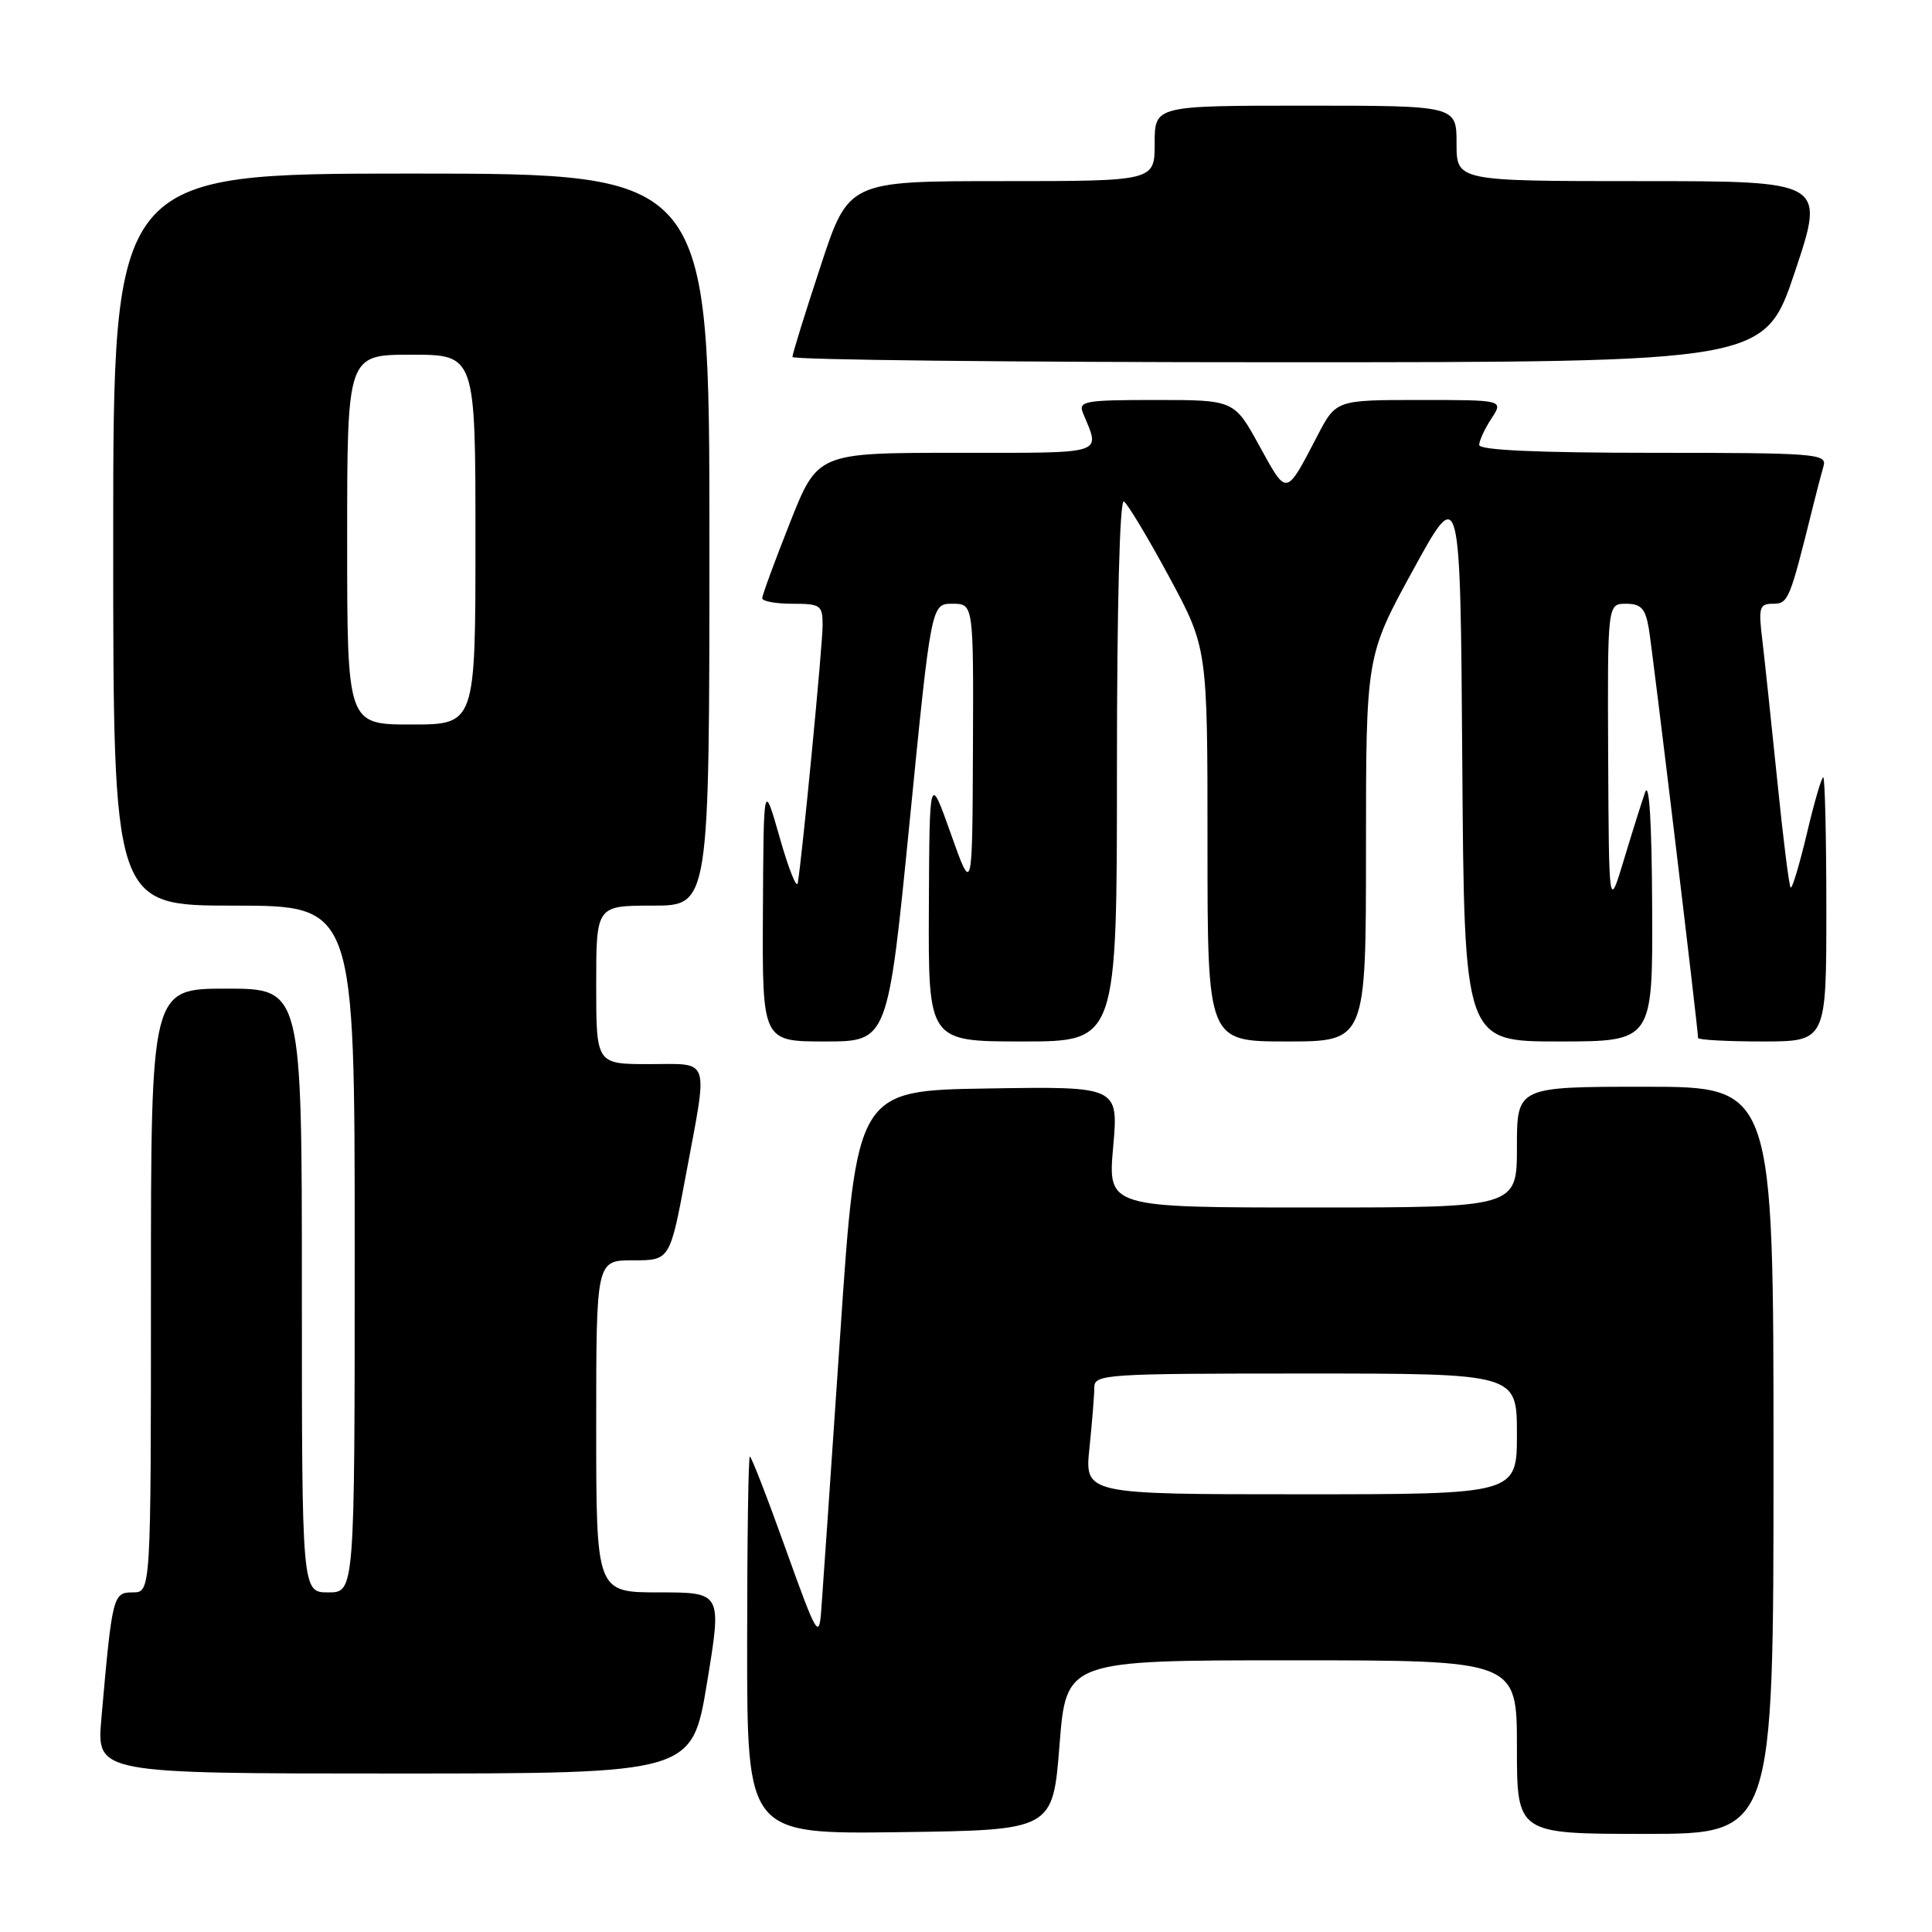 <?xml version="1.0" encoding="UTF-8" standalone="no"?>
<!DOCTYPE svg PUBLIC "-//W3C//DTD SVG 1.1//EN" "http://www.w3.org/Graphics/SVG/1.1/DTD/svg11.dtd" >
<svg xmlns="http://www.w3.org/2000/svg" xmlns:xlink="http://www.w3.org/1999/xlink" version="1.1" viewBox="0 0 256 256">
 <g >
 <path fill="currentColor"
d=" M 140.39 231.25 C 141.27 220.00 141.27 220.00 171.14 220.00 C 201.00 220.00 201.00 220.00 201.00 231.50 C 201.00 243.00 201.00 243.00 218.00 243.00 C 235.00 243.00 235.00 243.00 235.00 193.50 C 235.00 144.00 235.00 144.00 218.00 144.00 C 201.00 144.00 201.00 144.00 201.00 152.00 C 201.00 160.00 201.00 160.00 173.90 160.00 C 146.79 160.00 146.79 160.00 147.50 151.98 C 148.21 143.95 148.21 143.95 130.86 144.23 C 113.51 144.50 113.51 144.50 111.32 177.00 C 110.11 194.88 108.98 211.30 108.81 213.50 C 108.52 217.22 108.19 216.63 104.11 205.25 C 101.70 198.51 99.56 193.00 99.36 193.00 C 99.16 193.00 99.00 204.26 99.00 218.02 C 99.00 243.04 99.00 243.04 119.25 242.77 C 139.50 242.50 139.50 242.50 140.39 231.25 Z  M 93.68 223.00 C 95.66 211.00 95.66 211.00 87.33 211.00 C 79.00 211.00 79.00 211.00 79.00 189.00 C 79.00 167.00 79.00 167.00 83.89 167.00 C 88.77 167.00 88.77 167.00 90.89 155.66 C 93.84 139.81 94.24 141.00 86.00 141.00 C 79.00 141.00 79.00 141.00 79.00 130.50 C 79.00 120.00 79.00 120.00 86.50 120.00 C 94.00 120.00 94.00 120.00 94.00 71.50 C 94.00 23.00 94.00 23.00 54.50 23.00 C 15.00 23.00 15.00 23.00 15.00 71.50 C 15.00 120.00 15.00 120.00 31.00 120.00 C 47.00 120.00 47.00 120.00 47.00 165.50 C 47.00 211.00 47.00 211.00 43.50 211.00 C 40.00 211.00 40.00 211.00 40.00 171.00 C 40.00 131.00 40.00 131.00 30.00 131.00 C 20.00 131.00 20.00 131.00 20.00 171.00 C 20.00 211.00 20.00 211.00 17.59 211.00 C 14.96 211.00 14.87 211.40 13.43 227.75 C 12.80 235.00 12.80 235.00 52.25 235.00 C 91.70 235.00 91.70 235.00 93.68 223.00 Z  M 120.52 109.00 C 123.39 80.00 123.39 80.00 126.20 80.00 C 129.00 80.00 129.00 80.00 128.92 99.25 C 128.84 118.50 128.84 118.50 126.00 110.50 C 123.16 102.50 123.16 102.50 123.08 120.25 C 123.00 138.00 123.00 138.00 135.50 138.00 C 148.00 138.00 148.00 138.00 148.00 101.94 C 148.00 80.30 148.37 66.11 148.92 66.45 C 149.42 66.76 152.12 71.26 154.92 76.44 C 160.00 85.87 160.00 85.87 160.00 111.94 C 160.00 138.00 160.00 138.00 170.50 138.00 C 181.00 138.00 181.00 138.00 181.00 112.46 C 181.00 86.92 181.00 86.92 187.25 75.51 C 193.50 64.11 193.50 64.11 193.76 101.05 C 194.02 138.00 194.02 138.00 206.51 138.00 C 219.00 138.00 219.00 138.00 218.92 120.25 C 218.87 108.90 218.53 103.40 217.98 105.00 C 217.50 106.38 216.23 110.42 215.15 114.00 C 213.19 120.50 213.19 120.50 213.09 100.25 C 213.00 80.00 213.00 80.00 215.45 80.00 C 217.44 80.00 218.02 80.62 218.47 83.25 C 218.96 86.08 225.00 136.28 225.00 137.53 C 225.00 137.79 228.82 138.00 233.50 138.00 C 242.00 138.00 242.00 138.00 242.00 120.50 C 242.00 110.88 241.81 103.00 241.59 103.00 C 241.36 103.00 240.38 106.37 239.41 110.49 C 238.43 114.60 237.47 117.81 237.27 117.60 C 237.06 117.39 236.26 110.99 235.49 103.36 C 234.71 95.74 233.82 87.36 233.51 84.75 C 232.99 80.48 233.13 80.00 234.93 80.00 C 236.95 80.00 237.14 79.54 240.13 67.50 C 240.67 65.30 241.35 62.71 241.63 61.75 C 242.10 60.12 240.56 60.00 219.07 60.00 C 203.83 60.00 196.00 59.65 196.00 58.96 C 196.00 58.40 196.73 56.82 197.62 55.46 C 199.23 53.00 199.23 53.00 188.13 53.00 C 177.03 53.00 177.03 53.00 174.56 57.75 C 170.34 65.83 170.57 65.79 166.89 59.11 C 163.54 53.00 163.54 53.00 153.16 53.00 C 143.67 53.00 142.85 53.15 143.51 54.75 C 145.80 60.32 146.82 60.00 126.79 60.00 C 108.34 60.00 108.34 60.00 104.67 69.27 C 102.65 74.37 101.00 78.87 101.00 79.27 C 101.00 79.67 102.80 80.00 105.00 80.00 C 108.74 80.00 109.00 80.19 109.00 82.87 C 109.00 85.50 106.30 113.50 105.71 117.00 C 105.57 117.83 104.49 115.12 103.32 111.00 C 101.18 103.50 101.18 103.50 101.09 120.75 C 101.00 138.00 101.00 138.00 109.32 138.00 C 117.64 138.00 117.64 138.00 120.52 109.00 Z  M 237.84 36.00 C 241.85 24.00 241.85 24.00 217.43 24.00 C 193.00 24.00 193.00 24.00 193.00 19.00 C 193.00 14.00 193.00 14.00 173.00 14.00 C 153.00 14.00 153.00 14.00 153.00 19.00 C 153.00 24.00 153.00 24.00 132.72 24.00 C 112.43 24.00 112.43 24.00 108.72 35.30 C 106.67 41.51 105.00 46.91 105.00 47.30 C 105.00 47.68 133.99 48.00 169.41 48.00 C 233.82 48.00 233.82 48.00 237.84 36.00 Z  M 144.36 191.85 C 144.71 188.47 145.00 184.87 145.00 183.85 C 145.00 182.09 146.41 182.00 173.00 182.00 C 201.00 182.00 201.00 182.00 201.00 190.00 C 201.00 198.00 201.00 198.00 172.36 198.00 C 143.72 198.00 143.72 198.00 144.36 191.85 Z  M 46.00 71.50 C 46.00 47.00 46.00 47.00 54.50 47.00 C 63.00 47.00 63.00 47.00 63.00 71.50 C 63.00 96.00 63.00 96.00 54.50 96.00 C 46.00 96.00 46.00 96.00 46.00 71.50 Z "/>
</g>
</svg>